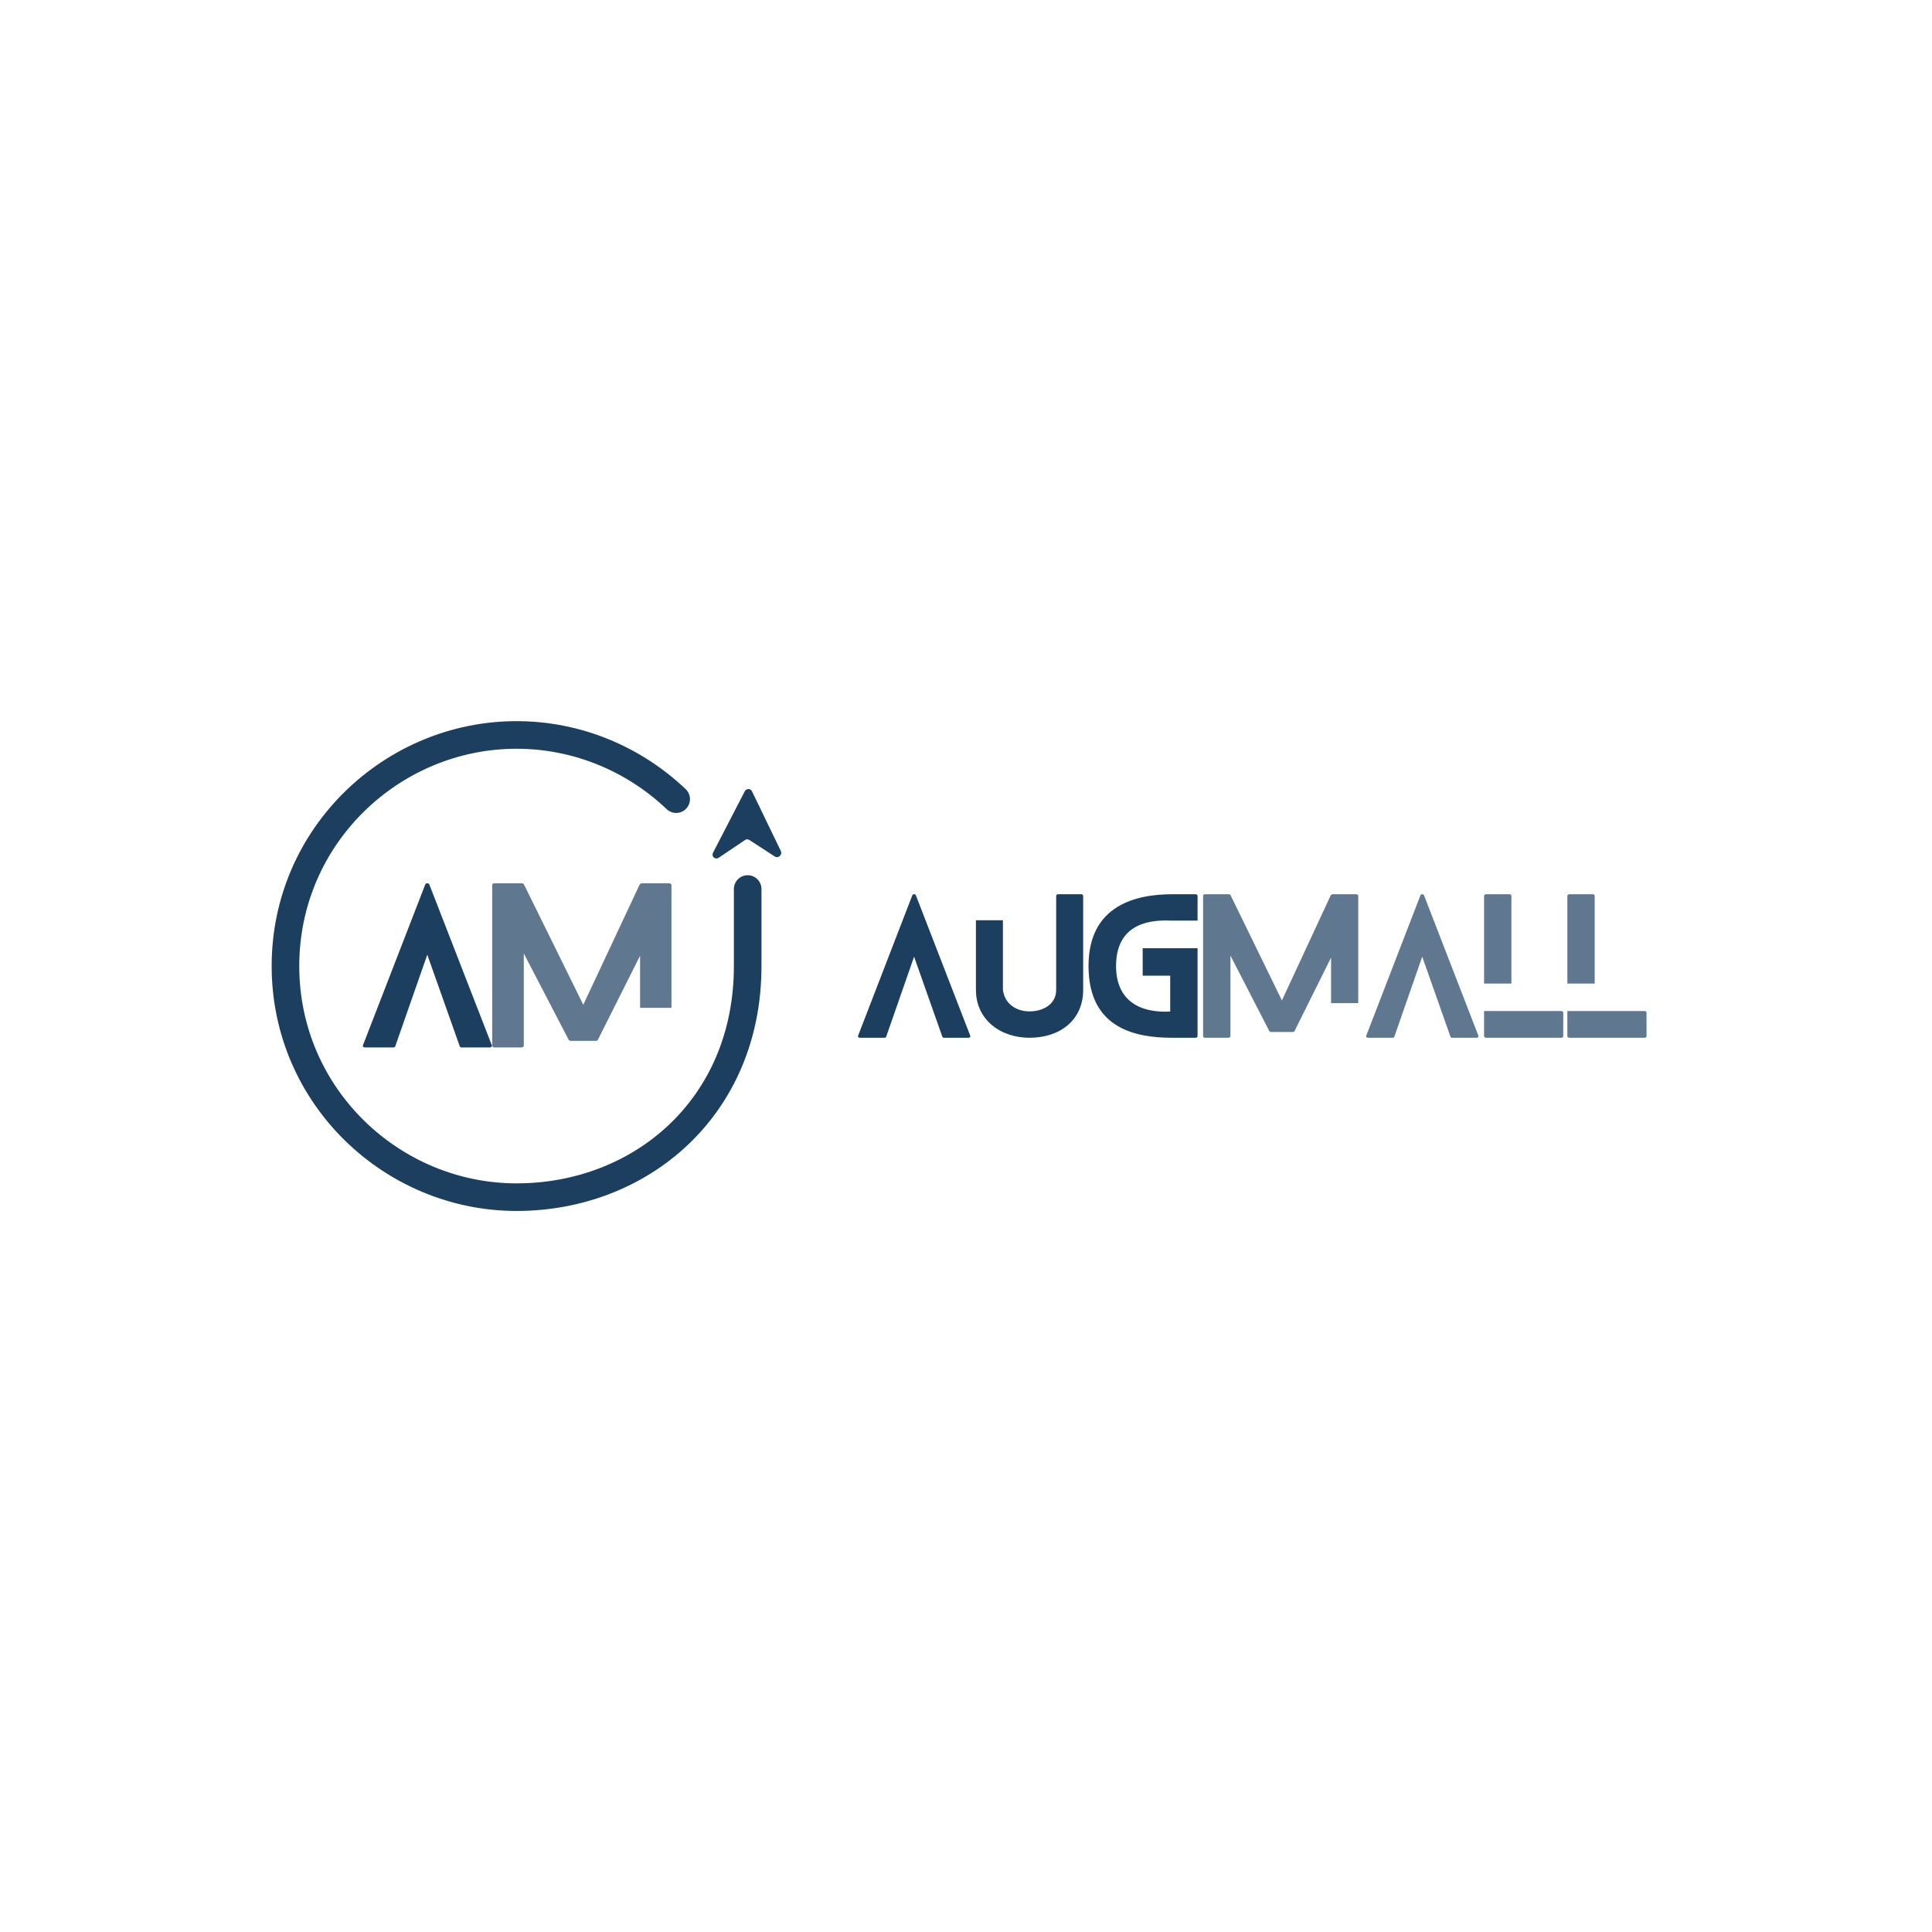 <svg width="2450" height="2450" viewBox="0 0 2450 2450" fill="none" xmlns="http://www.w3.org/2000/svg">
<g clip-path="url(#clip0_8750_18619)">
<path d="M986.961 1083.15L986.905 1083.2L986.852 1083.25L986.705 1083.4C986.328 1083.72 985.878 1083.9 985.43 1083.94C984.963 1083.99 984.532 1083.87 984.192 1083.65L984.189 1083.65L951.895 1062.68L951.894 1062.68C950.557 1061.82 948.993 1061.38 947.407 1061.42C945.823 1061.45 944.284 1061.95 942.973 1062.84L942.972 1062.84L909.714 1085.26L909.714 1085.26L909.703 1085.27C909.277 1085.56 908.794 1085.69 908.338 1085.67C907.886 1085.65 907.486 1085.48 907.184 1085.21C906.882 1084.95 906.671 1084.58 906.597 1084.15C906.522 1083.71 906.59 1083.23 906.824 1082.78L906.825 1082.78L946.919 1005.18L946.966 1005.09L947.006 1005C947.182 1004.59 947.474 1004.24 947.846 1003.98C948.218 1003.72 948.639 1003.58 949.048 1003.57C949.456 1003.55 949.831 1003.65 950.138 1003.84C950.444 1004.03 950.686 1004.3 950.834 1004.64L950.854 1004.68L950.875 1004.72L987.554 1080.6C987.555 1080.6 987.555 1080.61 987.556 1080.61C987.732 1080.98 987.793 1081.42 987.694 1081.89C987.595 1082.36 987.341 1082.81 986.961 1083.15Z" fill="#1C3F60" stroke="#1C3F60" stroke-width="6"/>
</g>
<path d="M623.564 1325.17L544.454 1121.67C543.676 1119.59 540.03 1119.59 539.252 1121.67L460.404 1325.17C459.622 1326.73 460.662 1328.29 463.006 1328.29H498.656C499.695 1328.29 500.997 1327.78 501.258 1326.73L541.851 1210.67L582.968 1326.73C583.229 1327.78 584.531 1328.29 585.312 1328.29H621.223C623.044 1328.29 624.346 1326.73 623.564 1325.17Z" fill="#1C3F60"/>
<path d="M811.694 1278.06H851.509V1122.45C851.509 1121.41 850.459 1120.11 848.626 1120.11H814.055C813.005 1120.11 811.694 1120.89 811.172 1121.68L739.669 1274.16L664.5 1121.68C664.239 1120.89 662.667 1120.11 661.878 1120.11H626.785C624.945 1120.11 624.163 1121.41 624.163 1122.45V1325.95C624.163 1326.98 624.945 1328.29 626.785 1328.29H661.356C662.928 1328.29 664.239 1326.98 664.239 1325.95V1209.1L721.072 1318.4C721.333 1319.18 722.905 1319.96 723.695 1319.96H755.911C756.694 1319.96 758.005 1319.18 758.266 1318.4L811.694 1211.97V1278.06Z" fill="#1C3F60" fill-opacity="0.7"/>
<path d="M948.142 1127.38V1225.07C948.142 1404.17 812.464 1518.14 655.071 1518.14C497.678 1518.14 361.998 1390.6 362 1225.07C362.002 1059.54 497.681 932 655.071 932C732.231 932 804.173 962.653 857.469 1013.41" stroke="#1C3F60" stroke-width="35" stroke-linecap="round"/>
<path d="M1230.34 1313.27L1161.44 1135.37C1160.75 1133.54 1157.58 1133.54 1156.9 1135.37L1088.22 1313.27C1087.54 1314.63 1088.45 1316 1090.49 1316H1121.54C1122.45 1316 1123.58 1315.55 1123.81 1314.63L1159.17 1213.17L1194.98 1314.63C1195.21 1315.55 1196.34 1316 1197.02 1316H1228.3C1229.89 1316 1231.02 1314.63 1230.34 1313.27Z" fill="#1C3F60"/>
<path d="M1371.32 1134H1341.86C1340.27 1134 1339.36 1135.14 1339.36 1136.05V1255.26C1339.36 1273.68 1322.59 1282.56 1305.59 1282.56C1288.82 1282.56 1273.86 1273 1271.81 1255.03V1166.99H1237.59V1255.26C1237.59 1292.79 1268.19 1316 1305.59 1316C1344.12 1316 1373.59 1293.71 1373.59 1255.26V1136.05C1373.59 1135.14 1372.46 1134 1371.32 1134Z" fill="#1C3F60"/>
<path d="M1518.65 1167.44V1136.05C1518.65 1135.14 1517.74 1134 1516.15 1134H1486.69C1441.58 1134 1380.38 1147.2 1380.38 1225C1380.38 1305.76 1442.26 1316 1486.69 1316H1516.15C1517.74 1316 1518.65 1314.86 1518.65 1313.95V1202.48H1449.06V1237.29H1483.96V1282.78C1444.53 1284.83 1415.29 1268.23 1415.29 1225C1415.29 1168.81 1461.98 1166.53 1483.96 1167.44H1518.65Z" fill="#1C3F60"/>
<path d="M1687.96 1272.09H1722.41V1136.05C1722.41 1135.14 1721.5 1134 1719.92 1134H1690C1689.09 1134 1687.96 1134.68 1687.51 1135.37L1625.63 1268.68L1560.57 1135.37C1560.35 1134.68 1558.99 1134 1558.31 1134H1527.94C1526.34 1134 1525.67 1135.14 1525.67 1136.05V1313.95C1525.67 1314.86 1526.34 1316 1527.94 1316H1557.85C1559.21 1316 1560.35 1314.86 1560.35 1313.95V1211.8L1609.53 1307.35C1609.76 1308.04 1611.12 1308.72 1611.8 1308.72H1639.68C1640.36 1308.72 1641.49 1308.04 1641.72 1307.35L1687.96 1214.31V1272.09Z" fill="#1C3F60" fill-opacity="0.7"/>
<path d="M1874.72 1313.27L1805.82 1135.37C1805.13 1133.54 1801.96 1133.54 1801.28 1135.37L1732.6 1313.27C1731.92 1314.63 1732.83 1316 1734.87 1316H1765.92C1766.83 1316 1767.96 1315.55 1768.19 1314.63L1803.55 1213.17L1839.36 1314.63C1839.59 1315.55 1840.72 1316 1841.4 1316H1872.68C1874.27 1316 1875.4 1314.63 1874.72 1313.27Z" fill="#1C3F60" fill-opacity="0.7"/>
<path d="M1979.89 1282.1H1881.97V1313.95C1881.97 1314.86 1883.1 1316 1884.46 1316H1979.89C1981.48 1316 1982.38 1314.86 1982.38 1313.95V1284.38C1982.38 1283.24 1981.48 1282.1 1979.89 1282.1ZM1916.65 1247.29V1136.05C1916.65 1135.14 1915.74 1134 1914.38 1134H1884.46C1883.1 1134 1881.97 1135.14 1881.97 1136.05V1247.29H1916.65Z" fill="#1C3F60" fill-opacity="0.7"/>
<path d="M2085.51 1282.1H1987.59V1313.95C1987.59 1314.86 1988.72 1316 1990.08 1316H2085.51C2087.1 1316 2088 1314.86 2088 1313.95V1284.38C2088 1283.24 2087.1 1282.1 2085.51 1282.1ZM2022.27 1247.29V1136.05C2022.27 1135.14 2021.36 1134 2020 1134H1990.08C1988.72 1134 1987.59 1135.14 1987.59 1136.05V1247.29H2022.27Z" fill="#1C3F60" fill-opacity="0.7"/>
<defs>
<clipPath id="clip0_8750_18619">
<rect width="124.827" height="119.399" fill="white" transform="translate(861.306 1074.54) rotate(-45)"/>
</clipPath>
</defs>
</svg>
